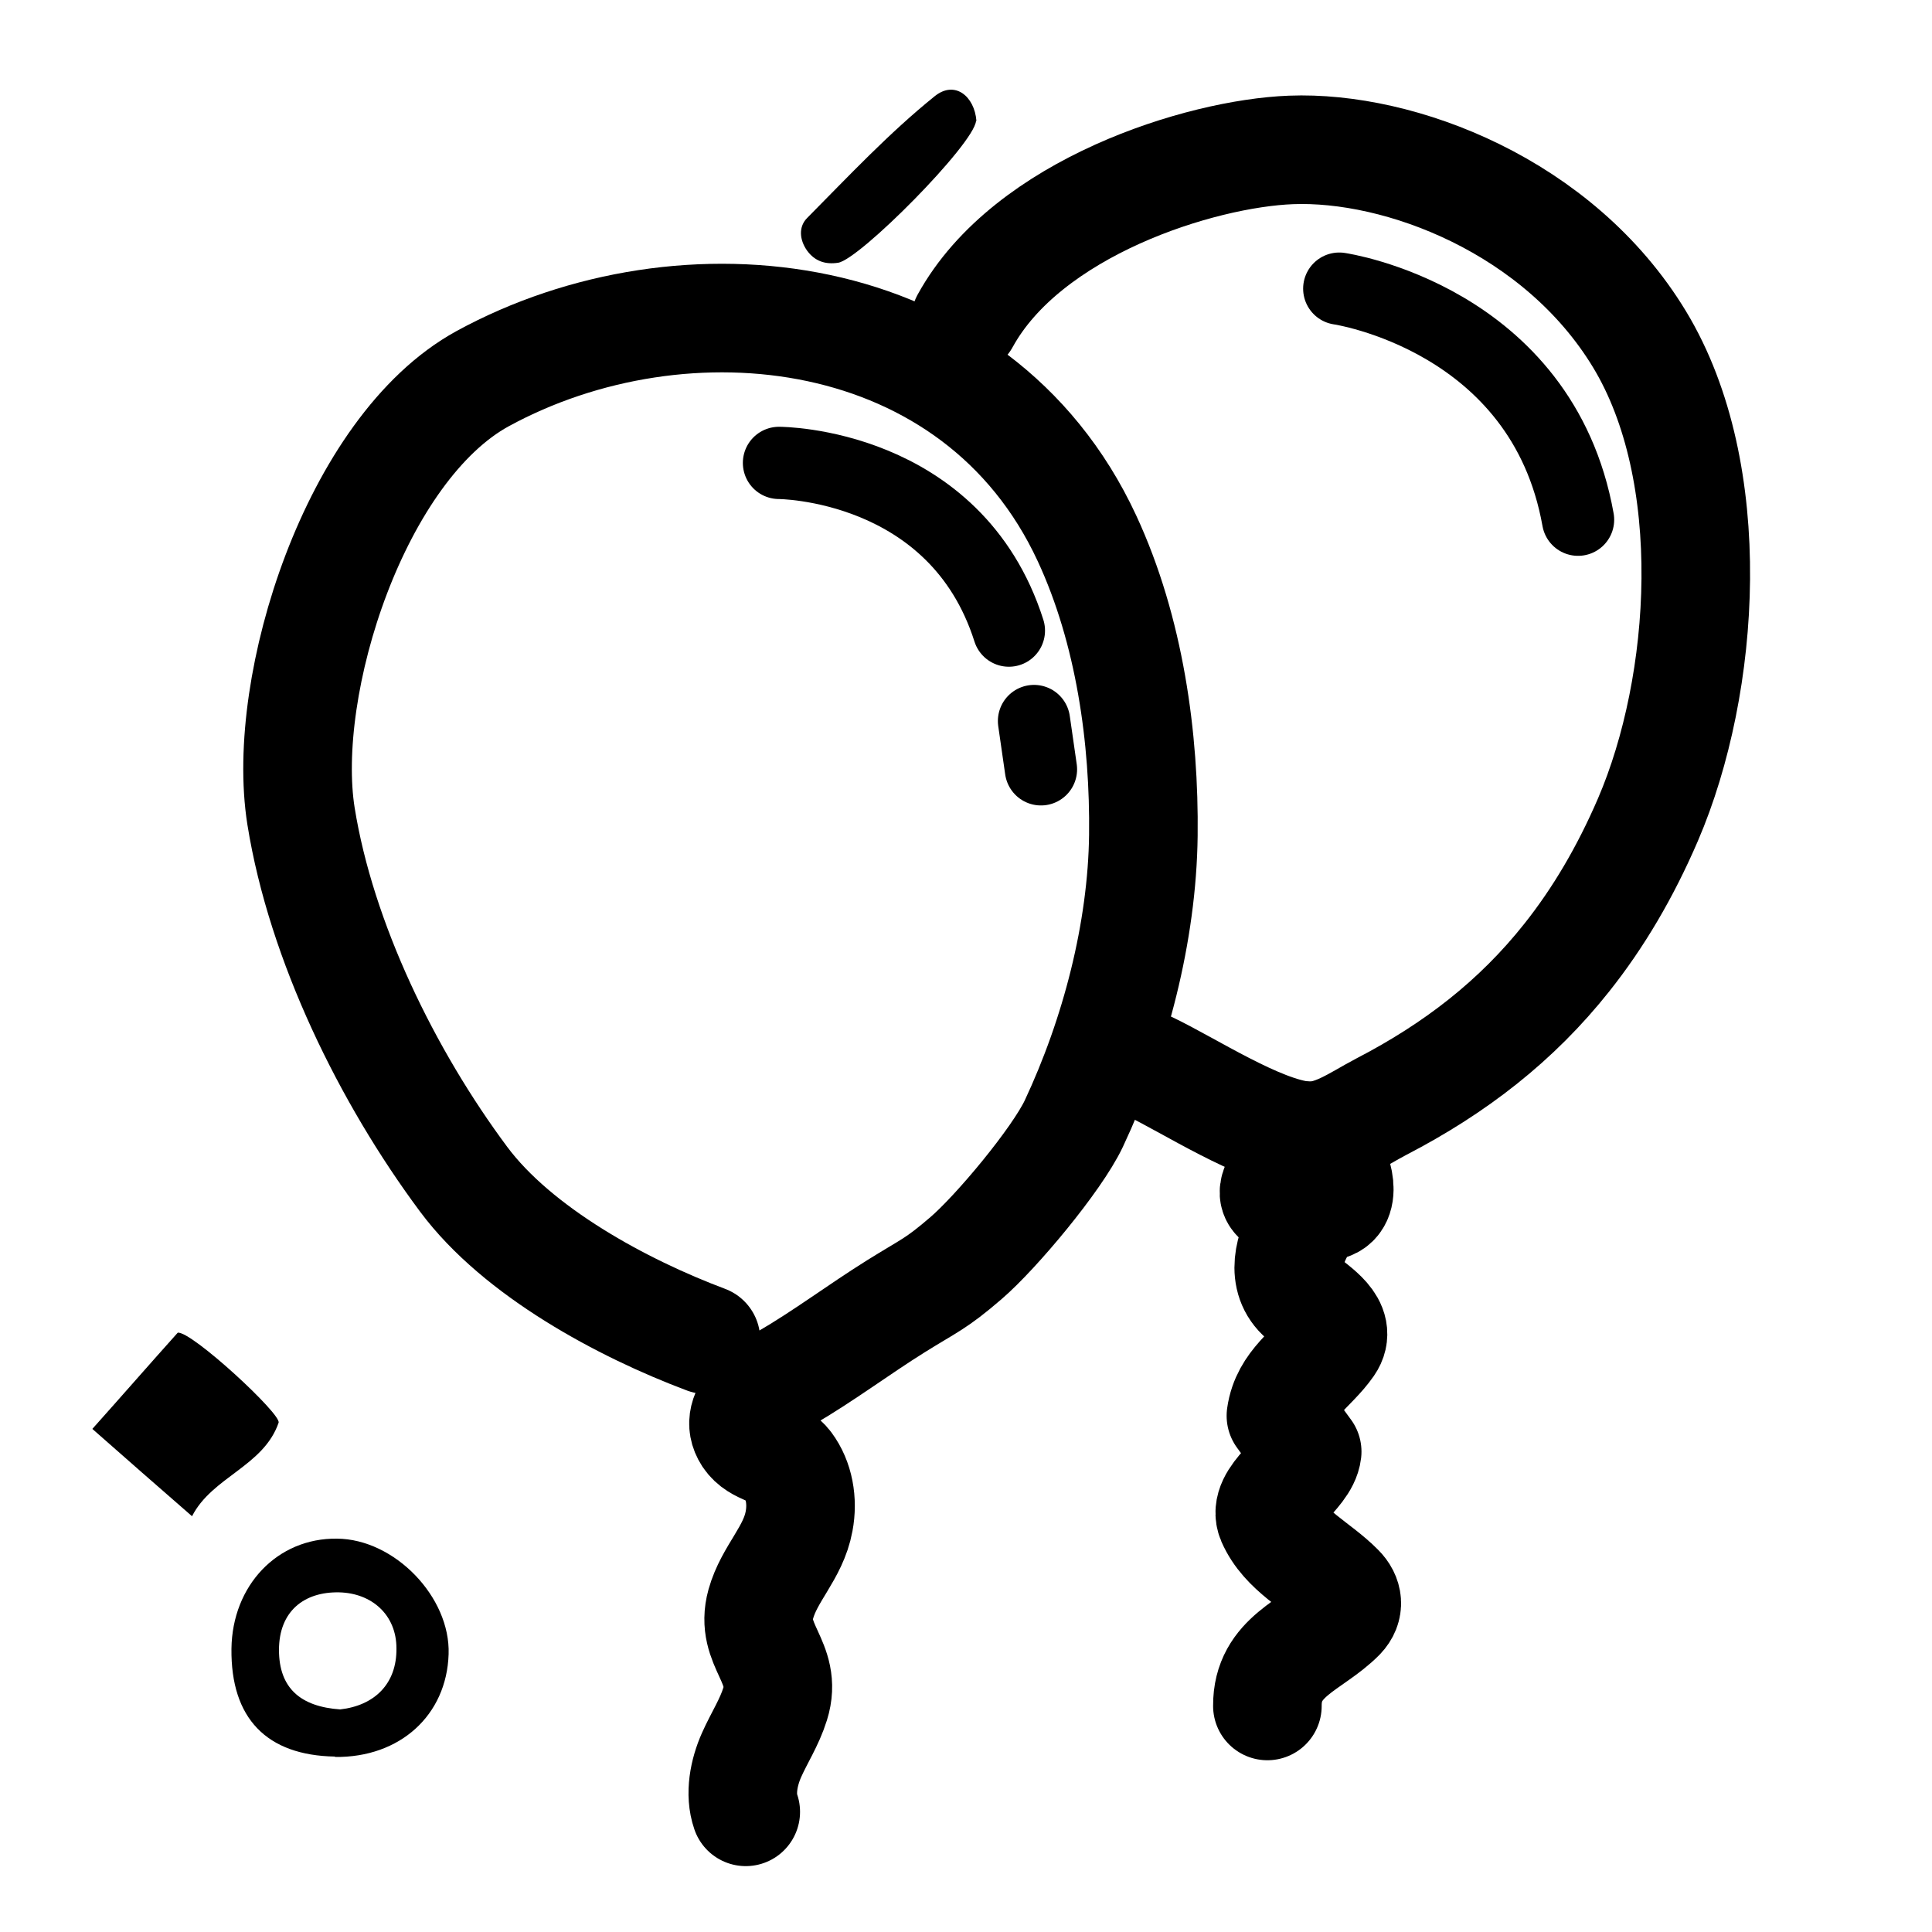 <?xml version="1.0" encoding="UTF-8"?>
<svg id="Layer_3" data-name="Layer 3" xmlns="http://www.w3.org/2000/svg" viewBox="0 0 50 50">
  <defs>
    <style>
      .cls-1 {
        stroke-width: 1.87px;
      }

      .cls-1, .cls-2 {
        fill: none;
        stroke: #000;
        stroke-linecap: round;
        stroke-linejoin: round;
      }

      .cls-2 {
        stroke-width: 2.81px;
      }
    </style>
  </defs>
  <path class="cls-2" d="M19.3,46.89c-.16-.46-.05-1.02,.15-1.47s.46-.84,.61-1.32c.34-1.09-.67-1.51-.37-2.59,.22-.79,.84-1.32,.99-2.14,.1-.53,0-1.07-.29-1.46s-.78-.34-1.04-.73c-.43-.66,.52-1.24,.99-1.52,.98-.57,1.88-1.25,2.84-1.85,.88-.55,1.03-.57,1.82-1.25s2.35-2.55,2.79-3.48c1.07-2.28,1.77-4.96,1.8-7.46s-.35-5.3-1.46-7.69c-2.86-6.16-10.44-6.97-15.64-4.13-3.29,1.8-5.24,7.92-4.7,11.32,.52,3.25,2.23,6.74,4.21,9.4,1.4,1.88,4.11,3.34,6.27,4.15"/>
  <path class="cls-2" d="M24.98,8.3c1.61-2.93,6.08-4.33,8.43-4.42,2.82-.11,6.93,1.45,9.02,4.9s1.72,8.94,.22,12.43c-.59,1.37-1.29,2.55-2.1,3.57-1.3,1.64-2.89,2.87-4.8,3.86-.65,.34-1.28,.82-2,.75-1.16-.11-2.97-1.3-4.02-1.8"/>
  <path class="cls-2" d="M33.79,29.39c-.35,.29-.39,.57-.57,.92-.14,.3-.5,.64,.03,.83,.19,.07,.88,.13,1.12,.07,.56-.13,.18-1.14-.06-1.33"/>
  <path class="cls-2" d="M33.71,31.71c-.35,.58-.59,1.38,0,1.88,.33,.29,1.05,.7,.69,1.22-.44,.63-1.13,.98-1.25,1.83l.68,.93c-.07,.61-1.19,1.16-.93,1.77,.35,.8,1.19,1.17,1.77,1.76,.22,.22,.26,.5,.03,.74-.74,.75-1.91,1.02-1.9,2.31"/>
  <path class="cls-1" d="M20.16,11.98s4.57,0,5.95,4.34"/>
  <line class="cls-1" x1="26.76" y1="18.66" x2="26.94" y2="19.91"/>
  <path class="cls-1" d="M34.66,7.47s5.25,.76,6.18,5.98"/>
  <path d="M25.26,3.13c-.06,.61-3.02,3.59-3.57,3.67-.33,.05-.6-.04-.8-.31-.2-.28-.23-.62,0-.85,1.07-1.08,2.12-2.2,3.3-3.15,.52-.42,1.03,0,1.08,.64Z"/>
  <path d="M8.67,45.46c-1.77-.03-2.7-.99-2.68-2.79,.02-1.64,1.19-2.87,2.73-2.85,1.49,.01,2.94,1.51,2.89,2.99-.05,1.58-1.26,2.68-2.94,2.66Zm.13-1.22c.89-.1,1.47-.66,1.46-1.58,0-.87-.64-1.43-1.48-1.45-.91-.02-1.56,.49-1.56,1.49,0,.99,.56,1.47,1.59,1.54Z"/>
  <path d="M4.6,34.49c.35-.05,2.69,2.11,2.61,2.33-.39,1.13-1.72,1.4-2.24,2.42-.86-.75-1.72-1.5-2.58-2.26,.76-.85,1.51-1.71,2.21-2.49Z"/>
</svg>